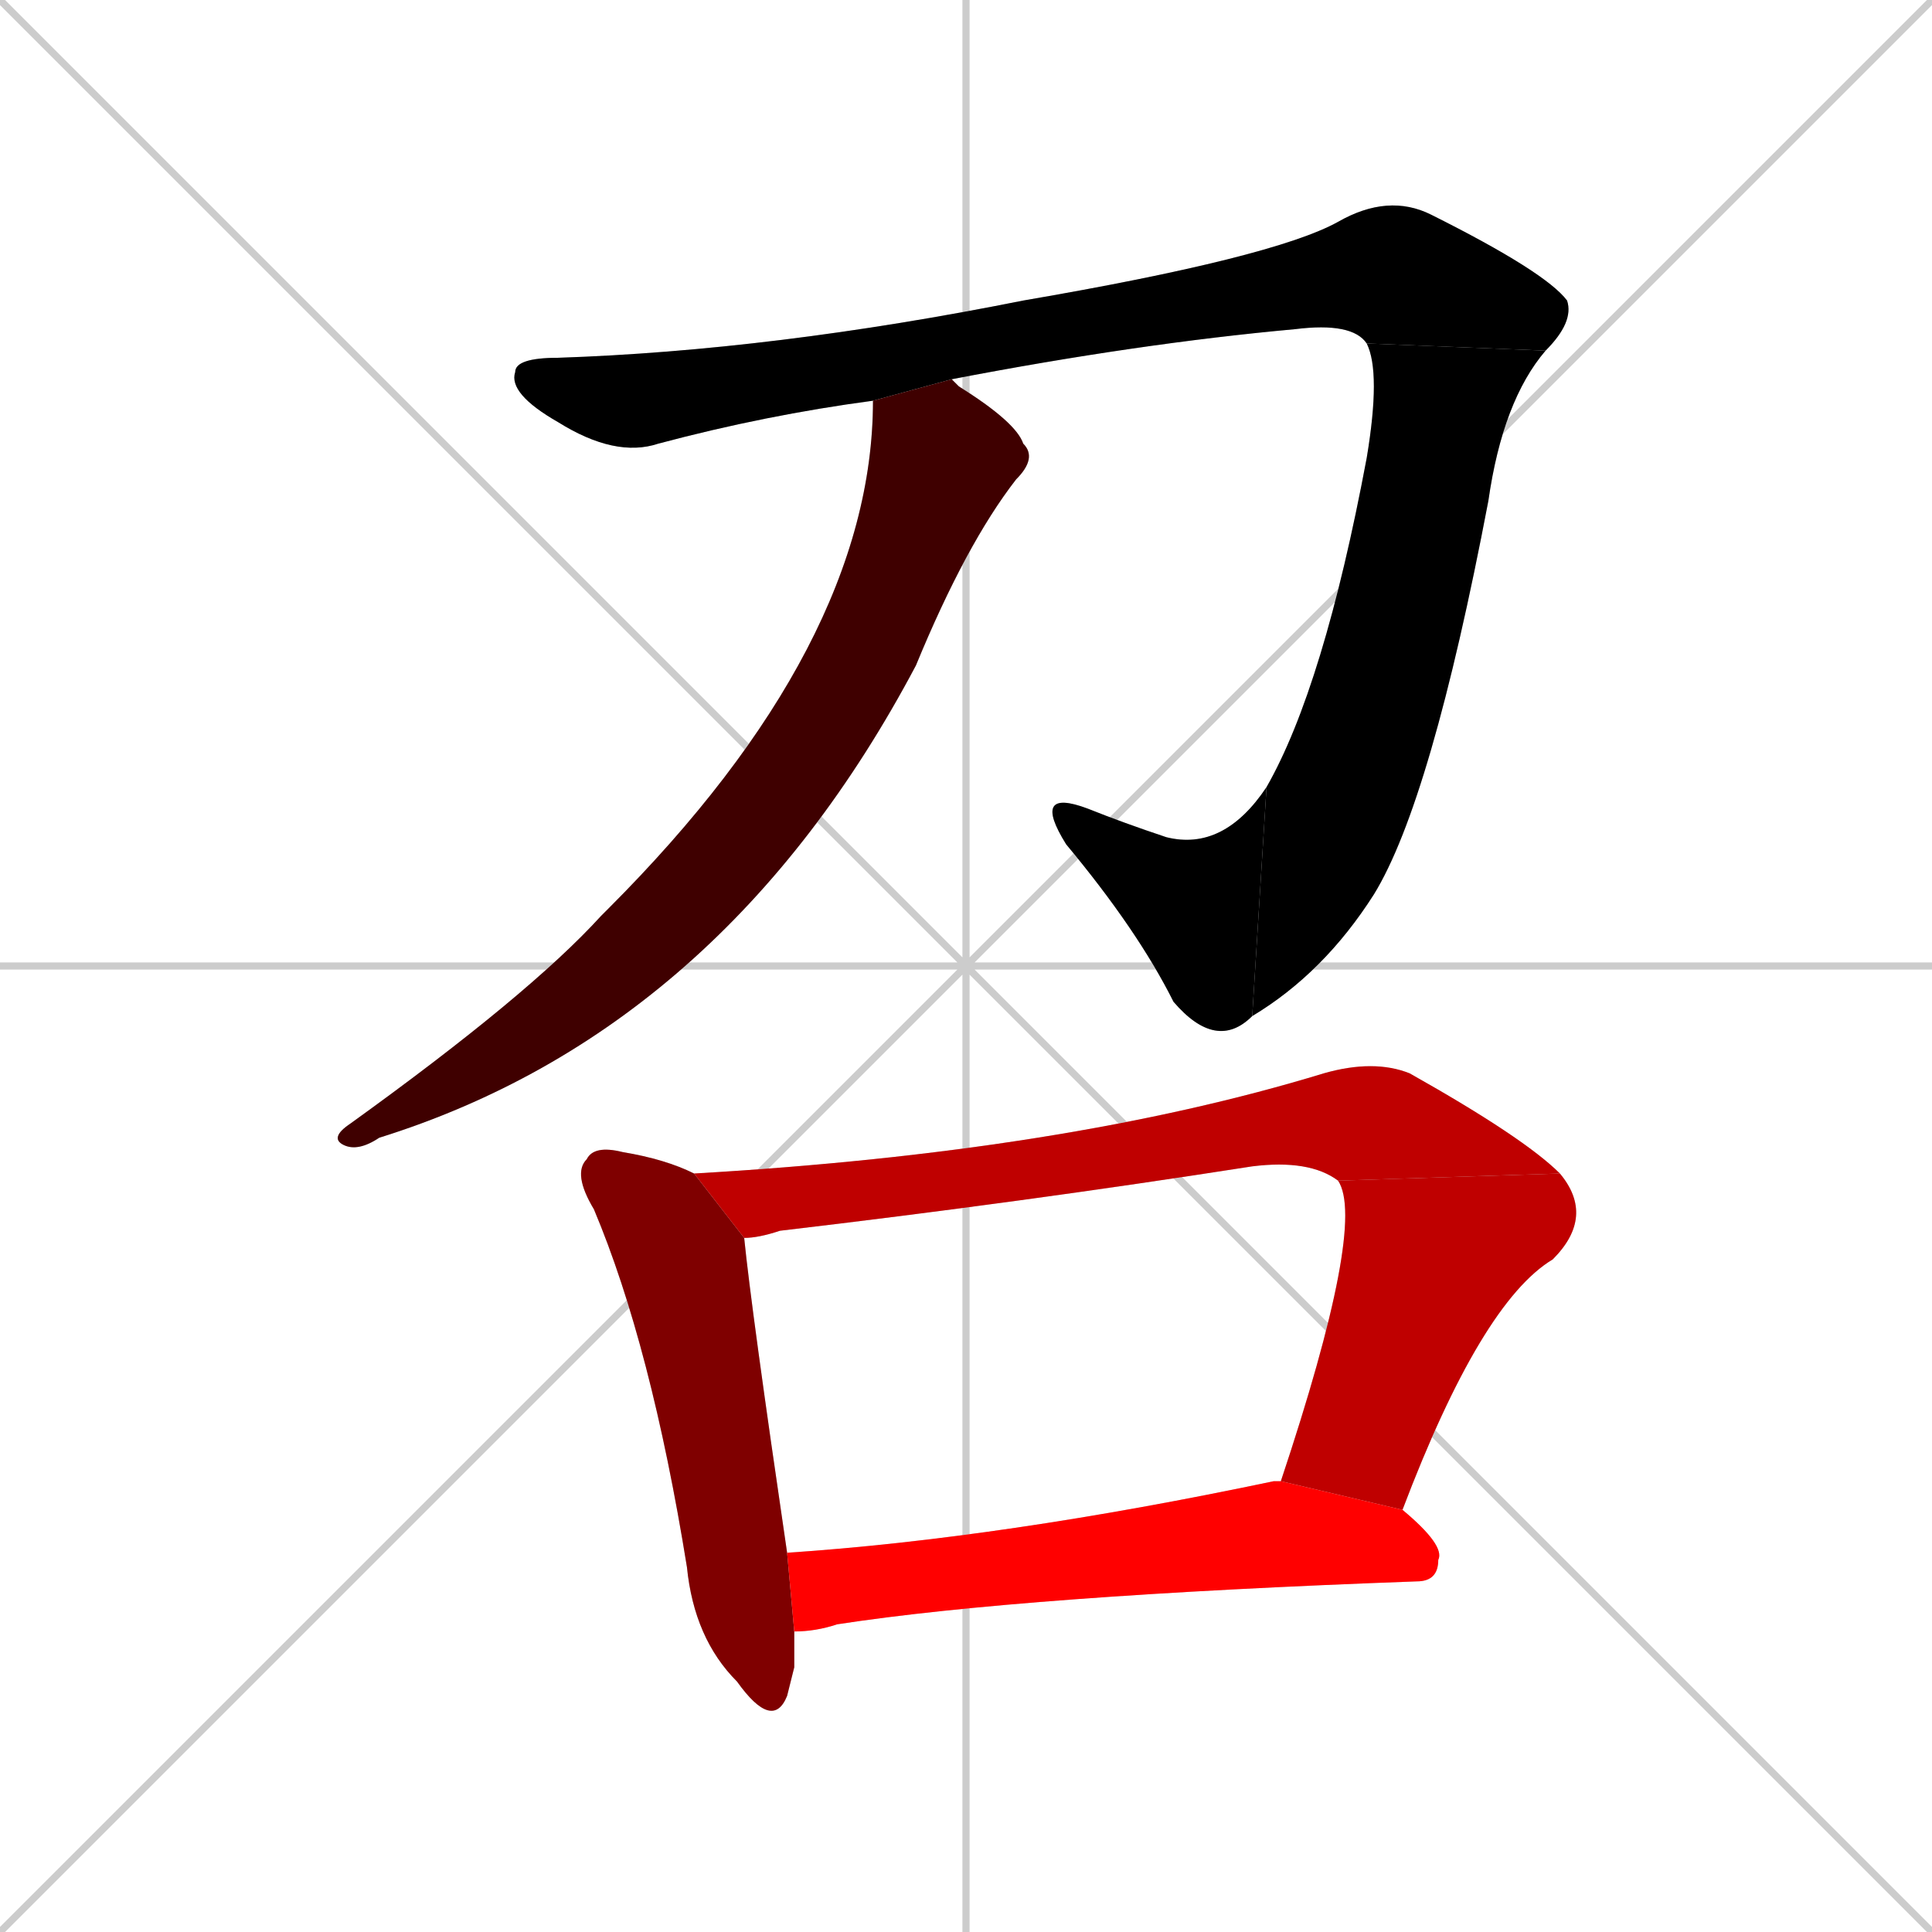 <svg xmlns="http://www.w3.org/2000/svg" xmlns:xlink="http://www.w3.org/1999/xlink" width="270" height="270"><path d="M 0 0 L 270 270 M 270 0 L 0 270 M 135 0 L 135 270 M 0 135 L 270 135" stroke="#CCCCCC" /><path d="M 122 56 Q 107 58 92 62 Q 86 64 78 59 Q 71 55 72 52 Q 72 50 78 50 Q 108 49 143 42 Q 178 36 187 31 Q 194 27 200 30 Q 216 38 219 42 Q 220 45 216 49 L 191 48 Q 189 45 181 46 Q 159 48 133 53" fill="#CCCCCC"/><path d="M 216 49 Q 210 56 208 70 Q 200 112 192 125 Q 185 136 175 142 L 177 110 Q 185 96 191 64 Q 193 52 191 48" fill="#CCCCCC"/><path d="M 175 142 Q 170 147 164 140 Q 159 130 149 118 Q 144 110 152 113 Q 157 115 163 117 Q 171 119 177 110" fill="#CCCCCC"/><path d="M 133 53 L 134 54 Q 142 59 143 62 Q 145 64 142 67 Q 135 76 128 93 Q 101 144 53 159 Q 50 161 48 160 Q 46 159 49 157 Q 74 139 84 128 Q 85 127 85 127 Q 122 90 122 56 L 133 53" fill="#CCCCCC"/><path d="M 111 233 L 110 237 Q 108 242 103 235 Q 97 229 96 219 Q 91 188 83 169 Q 80 164 82 162 Q 83 160 87 161 Q 93 162 97 164 L 104 173 Q 105 183 110 217 L 111 228" fill="#CCCCCC"/><path d="M 187 165 Q 183 162 175 163 Q 143 168 109 172 Q 106 173 104 173 L 97 164 Q 149 161 185 150 Q 192 148 197 150 Q 213 159 218 164" fill="#CCCCCC"/><path d="M 179 207 Q 191 171 187 165 L 218 164 Q 223 170 217 176 Q 207 182 196 211" fill="#CCCCCC"/><path d="M 110 217 Q 140 215 178 207 Q 179 207 179 207 L 196 211 Q 202 216 201 218 Q 201 221 198 221 Q 143 223 117 227 Q 114 228 111 228" fill="#CCCCCC"/><path d="M 122 56 Q 107 58 92 62 Q 86 64 78 59 Q 71 55 72 52 Q 72 50 78 50 Q 108 49 143 42 Q 178 36 187 31 Q 194 27 200 30 Q 216 38 219 42 Q 220 45 216 49 L 191 48 Q 189 45 181 46 Q 159 48 133 53" fill="#000000" /><path d="M 216 49 Q 210 56 208 70 Q 200 112 192 125 Q 185 136 175 142 L 177 110 Q 185 96 191 64 Q 193 52 191 48" fill="#000000" /><path d="M 175 142 Q 170 147 164 140 Q 159 130 149 118 Q 144 110 152 113 Q 157 115 163 117 Q 171 119 177 110" fill="#000000" /><path d="M 133 53 L 134 54 Q 142 59 143 62 Q 145 64 142 67 Q 135 76 128 93 Q 101 144 53 159 Q 50 161 48 160 Q 46 159 49 157 Q 74 139 84 128 Q 85 127 85 127 Q 122 90 122 56 L 133 53" fill="#3f0000" /><path d="M 111 233 L 110 237 Q 108 242 103 235 Q 97 229 96 219 Q 91 188 83 169 Q 80 164 82 162 Q 83 160 87 161 Q 93 162 97 164 L 104 173 Q 105 183 110 217 L 111 228" fill="#7f0000" /><path d="M 187 165 Q 183 162 175 163 Q 143 168 109 172 Q 106 173 104 173 L 97 164 Q 149 161 185 150 Q 192 148 197 150 Q 213 159 218 164" fill="#bf0000" /><path d="M 179 207 Q 191 171 187 165 L 218 164 Q 223 170 217 176 Q 207 182 196 211" fill="#bf0000" /><path d="M 110 217 Q 140 215 178 207 Q 179 207 179 207 L 196 211 Q 202 216 201 218 Q 201 221 198 221 Q 143 223 117 227 Q 114 228 111 228" fill="#ff0000" /></svg>